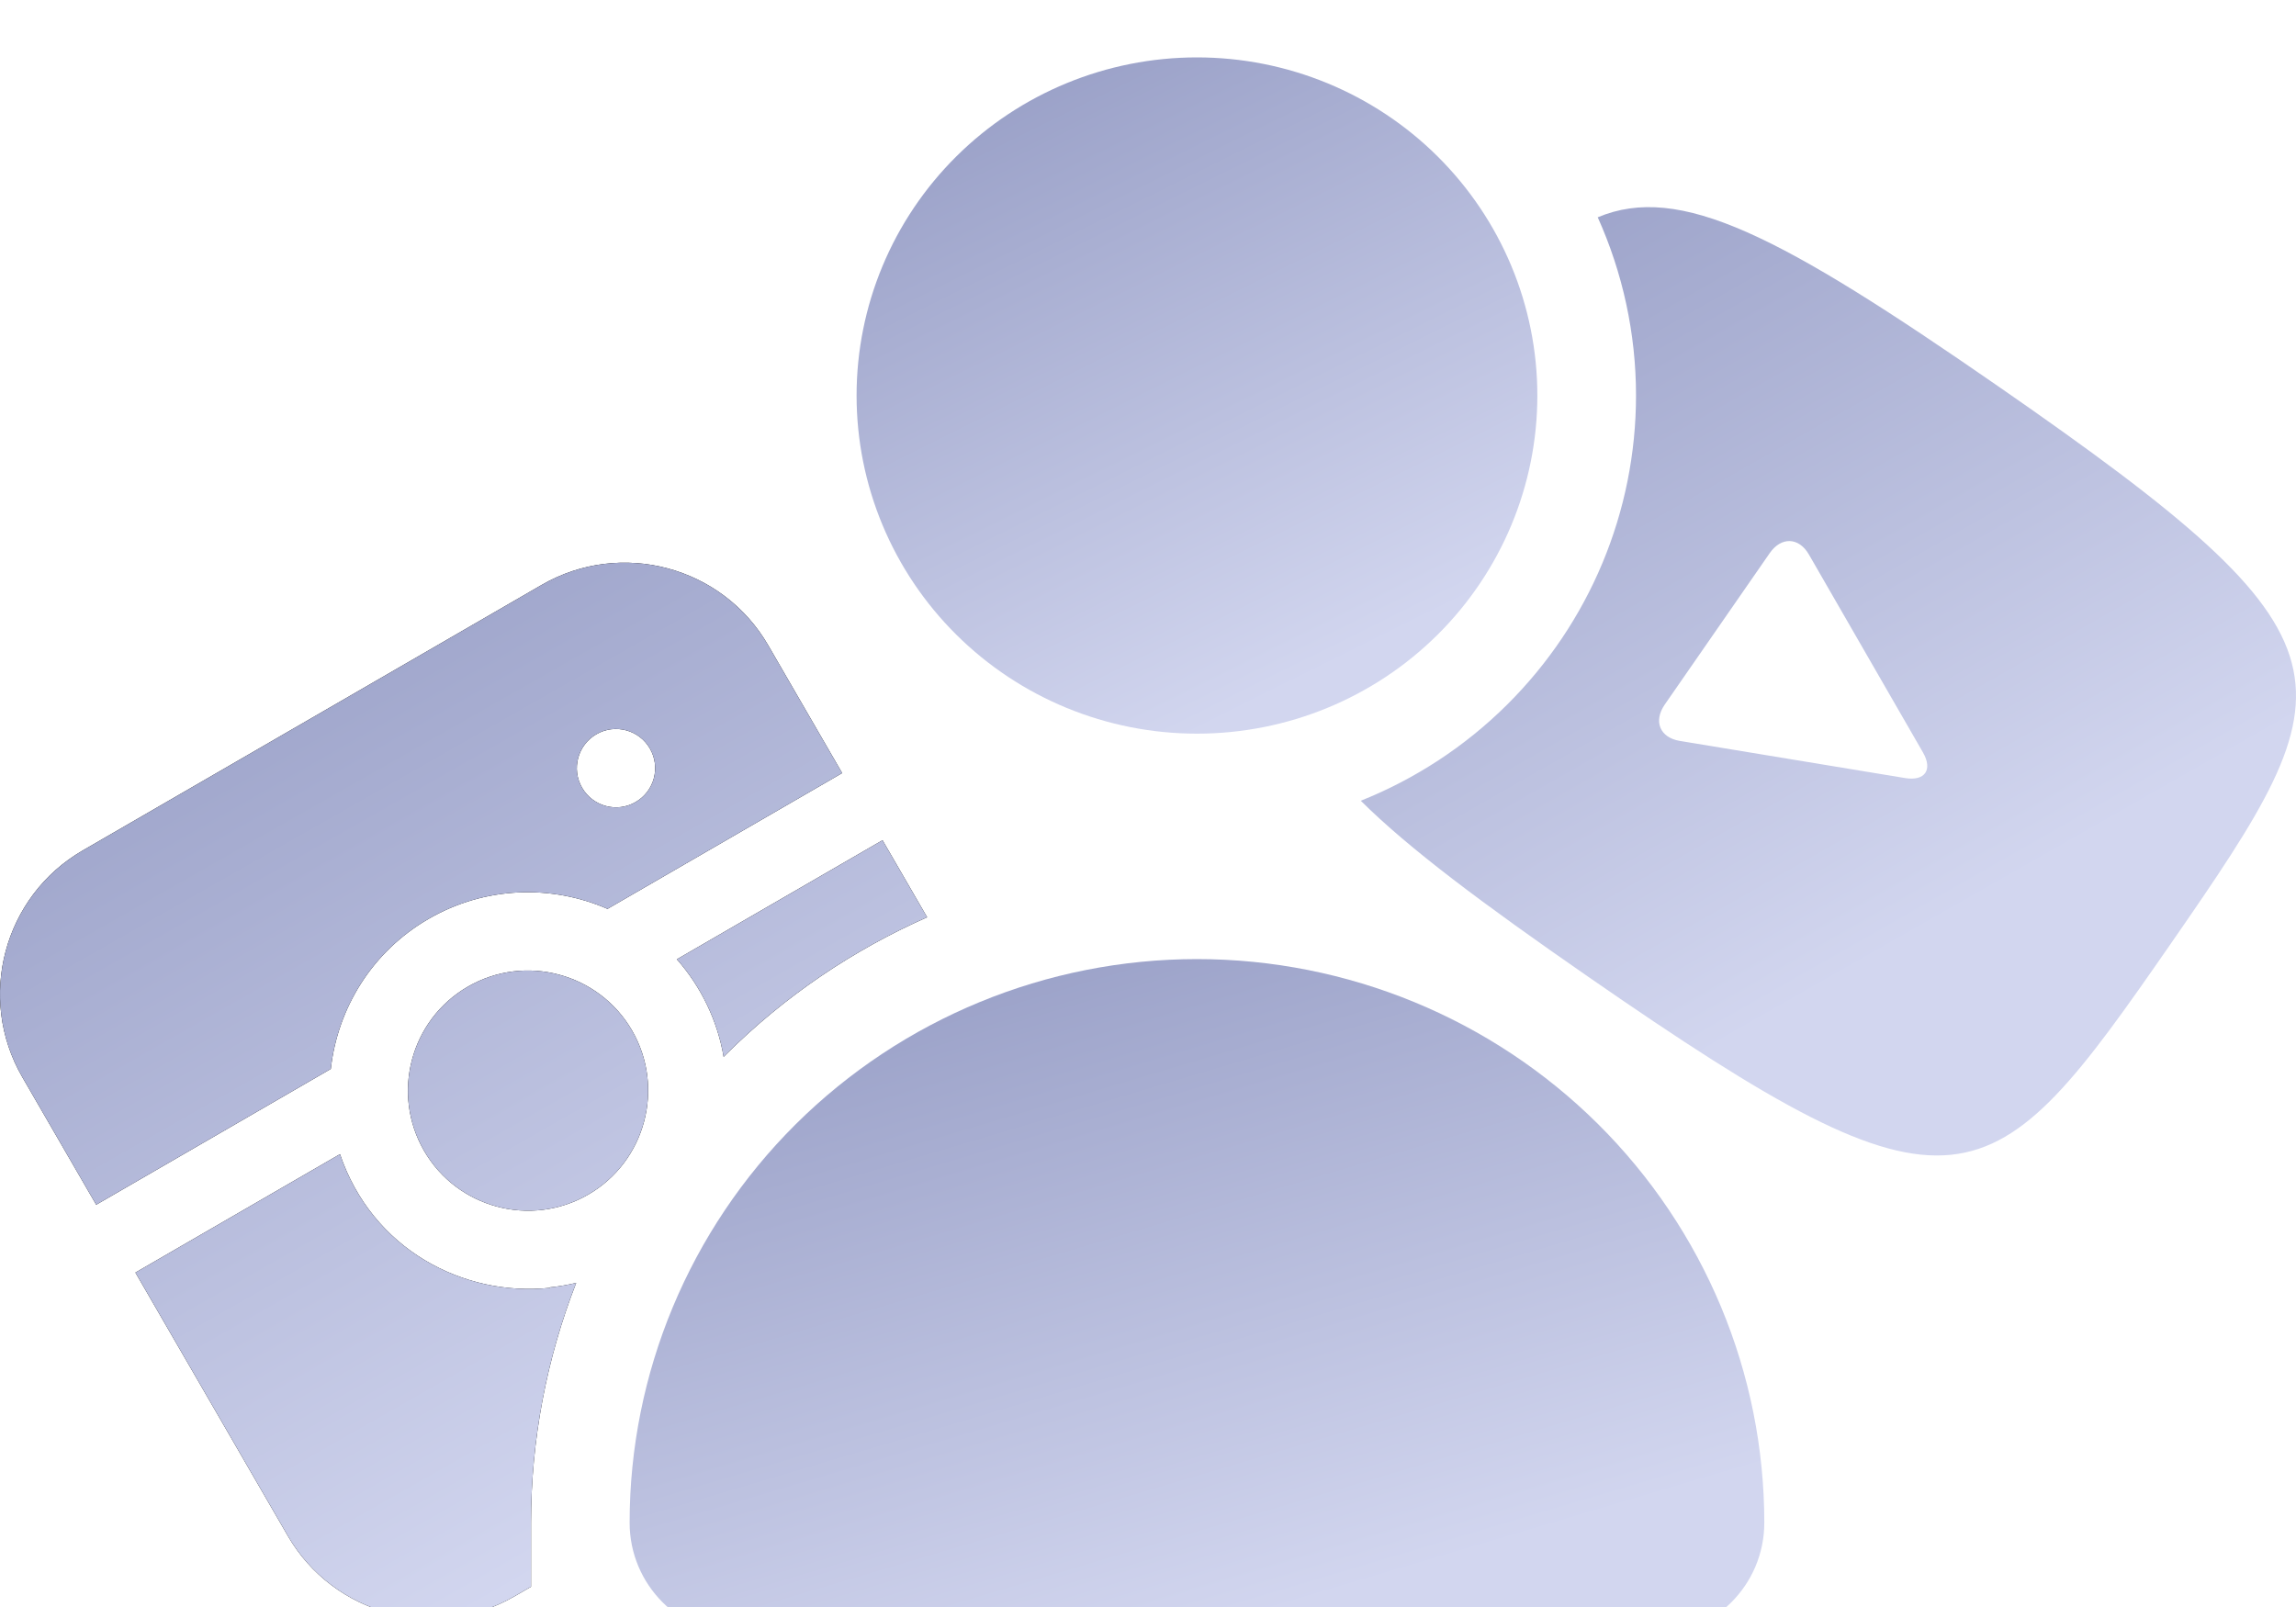 <svg width="40" height="28" viewBox="0 0 40 28" fill="none" xmlns="http://www.w3.org/2000/svg">
<g filter="url(#filter0_i)">
<path fill-rule="evenodd" clip-rule="evenodd" d="M9.251 26.647V25.531C9.251 24.087 9.523 22.672 10.038 21.353C9.89 21.388 9.737 21.415 9.58 21.431L9.584 21.439C8.072 21.598 6.485 20.767 5.923 19.11L2.359 21.173L5.014 25.76C5.812 27.14 7.583 27.612 8.963 26.814L9.251 26.647ZM16.152 14.982L15.375 13.64L11.812 15.703L11.812 15.703L11.792 15.714C12.216 16.196 12.499 16.783 12.607 17.414C12.623 17.399 12.638 17.384 12.653 17.368C13.672 16.356 14.861 15.552 16.152 14.982ZM1.442 13.818L9.436 9.192C10.815 8.394 12.586 8.866 13.384 10.245L14.672 12.47L10.584 14.836C9.61 14.412 8.455 14.438 7.467 15.01C6.479 15.581 5.881 16.57 5.763 17.625L1.676 19.991L0.388 17.766C-0.41 16.387 0.063 14.616 1.442 13.818ZM10.141 12.726C10.33 13.052 10.748 13.164 11.073 12.975C11.4 12.786 11.511 12.368 11.322 12.042C11.134 11.716 10.716 11.605 10.39 11.793C10.064 11.982 9.952 12.4 10.141 12.726ZM8.151 16.191C7.152 16.769 6.81 18.052 7.388 19.051C7.966 20.05 9.249 20.392 10.248 19.814C11.246 19.236 11.589 17.953 11.011 16.955C10.435 15.96 9.154 15.611 8.151 16.191Z" fill="black"/>
<path fill-rule="evenodd" clip-rule="evenodd" d="M9.251 26.647V25.531C9.251 24.087 9.523 22.672 10.038 21.353C9.89 21.388 9.737 21.415 9.58 21.431L9.584 21.439C8.072 21.598 6.485 20.767 5.923 19.11L2.359 21.173L5.014 25.76C5.812 27.14 7.583 27.612 8.963 26.814L9.251 26.647ZM16.152 14.982L15.375 13.64L11.812 15.703L11.812 15.703L11.792 15.714C12.216 16.196 12.499 16.783 12.607 17.414C12.623 17.399 12.638 17.384 12.653 17.368C13.672 16.356 14.861 15.552 16.152 14.982ZM1.442 13.818L9.436 9.192C10.815 8.394 12.586 8.866 13.384 10.245L14.672 12.47L10.584 14.836C9.61 14.412 8.455 14.438 7.467 15.01C6.479 15.581 5.881 16.57 5.763 17.625L1.676 19.991L0.388 17.766C-0.41 16.387 0.063 14.616 1.442 13.818ZM10.141 12.726C10.33 13.052 10.748 13.164 11.073 12.975C11.4 12.786 11.511 12.368 11.322 12.042C11.134 11.716 10.716 11.605 10.39 11.793C10.064 11.982 9.952 12.4 10.141 12.726ZM8.151 16.191C7.152 16.769 6.81 18.052 7.388 19.051C7.966 20.05 9.249 20.392 10.248 19.814C11.246 19.236 11.589 17.953 11.011 16.955C10.435 15.96 9.154 15.611 8.151 16.191Z" fill="url(#paint0_linear)"/>
<path fill-rule="evenodd" clip-rule="evenodd" d="M28.502 5.892C28.502 7.914 27.693 9.85 26.257 11.277C25.522 12.008 24.652 12.574 23.707 12.952C24.544 13.785 25.835 14.748 27.668 16.018C34.144 20.505 34.662 19.999 37.824 15.435C40.985 10.872 41.276 10.209 34.801 5.723C31.017 3.102 29.267 2.185 27.835 2.786C28.27 3.753 28.502 4.81 28.502 5.892ZM26.434 3.9C26.663 4.533 26.783 5.206 26.783 5.892C26.783 7.454 26.158 8.953 25.046 10.058C24.369 10.73 23.546 11.223 22.65 11.506C22.65 11.506 22.65 11.506 22.65 11.506C23.546 11.223 24.369 10.73 25.046 10.058C26.158 8.953 26.783 7.454 26.783 5.892C26.783 5.206 26.663 4.533 26.434 3.9C26.434 3.9 26.434 3.9 26.434 3.9ZM29.262 11.909L33.191 12.557C33.536 12.613 33.675 12.413 33.501 12.11L31.513 8.66C31.338 8.358 31.031 8.349 30.831 8.638L29.002 11.277C28.801 11.568 28.919 11.851 29.262 11.909Z" fill="url(#paint1_linear)"/>
<path d="M26.783 5.892C26.783 7.454 26.158 8.953 25.046 10.058C23.934 11.163 22.426 11.783 20.853 11.783C19.28 11.783 17.772 11.163 16.66 10.058C15.547 8.953 14.923 7.454 14.923 5.892C14.923 4.329 15.547 2.831 16.66 1.726C17.772 0.621 19.28 0 20.853 0C22.426 0 23.934 0.621 25.046 1.726C26.158 2.831 26.783 4.329 26.783 5.892Z" fill="url(#paint2_linear)"/>
<path d="M20.853 15.711C23.474 15.711 25.988 16.746 27.842 18.587C29.695 20.429 30.737 22.927 30.737 25.531C30.737 26.615 29.857 27.495 28.773 27.495H12.933C11.849 27.495 10.969 26.615 10.969 25.531C10.969 22.927 12.011 20.429 13.864 18.587C15.718 16.746 18.232 15.711 20.853 15.711Z" fill="url(#paint3_linear)"/>
</g>
<defs>
<filter id="filter0_i" x="0" y="0" width="40" height="28.495" filterUnits="userSpaceOnUse" color-interpolation-filters="sRGB">
<feFlood flood-opacity="0" result="BackgroundImageFix"/>
<feBlend mode="normal" in="SourceGraphic" in2="BackgroundImageFix" result="shape"/>
<feColorMatrix in="SourceAlpha" type="matrix" values="0 0 0 0 0 0 0 0 0 0 0 0 0 0 0 0 0 0 127 0" result="hardAlpha"/>
<feOffset dy="1"/>
<feGaussianBlur stdDeviation="1"/>
<feComposite in2="hardAlpha" operator="arithmetic" k2="-1" k3="1"/>
<feColorMatrix type="matrix" values="0 0 0 0 0.231 0 0 0 0 0.251 0 0 0 0 0.38 0 0 0 0.53 0"/>
<feBlend mode="normal" in2="shape" result="effect1_innerShadow"/>
</filter>
<linearGradient id="paint0_linear" x1="0" y1="8.804" x2="9.89" y2="26.169" gradientUnits="userSpaceOnUse">
<stop stop-color="#9299C2"/>
<stop offset="1" stop-color="#D2D6EF"/>
</linearGradient>
<linearGradient id="paint1_linear" x1="24.109" y1="0.859" x2="32.602" y2="15.762" gradientUnits="userSpaceOnUse">
<stop stop-color="#9299C2"/>
<stop offset="1" stop-color="#D2D6EF"/>
</linearGradient>
<linearGradient id="paint2_linear" x1="14.923" y1="0" x2="20.791" y2="11.814" gradientUnits="userSpaceOnUse">
<stop stop-color="#9299C2"/>
<stop offset="1" stop-color="#D2D6EF"/>
</linearGradient>
<linearGradient id="paint3_linear" x1="10.969" y1="15.711" x2="15.001" y2="29.239" gradientUnits="userSpaceOnUse">
<stop stop-color="#9299C2"/>
<stop offset="1" stop-color="#D2D6EF"/>
</linearGradient>
</defs>
</svg>
